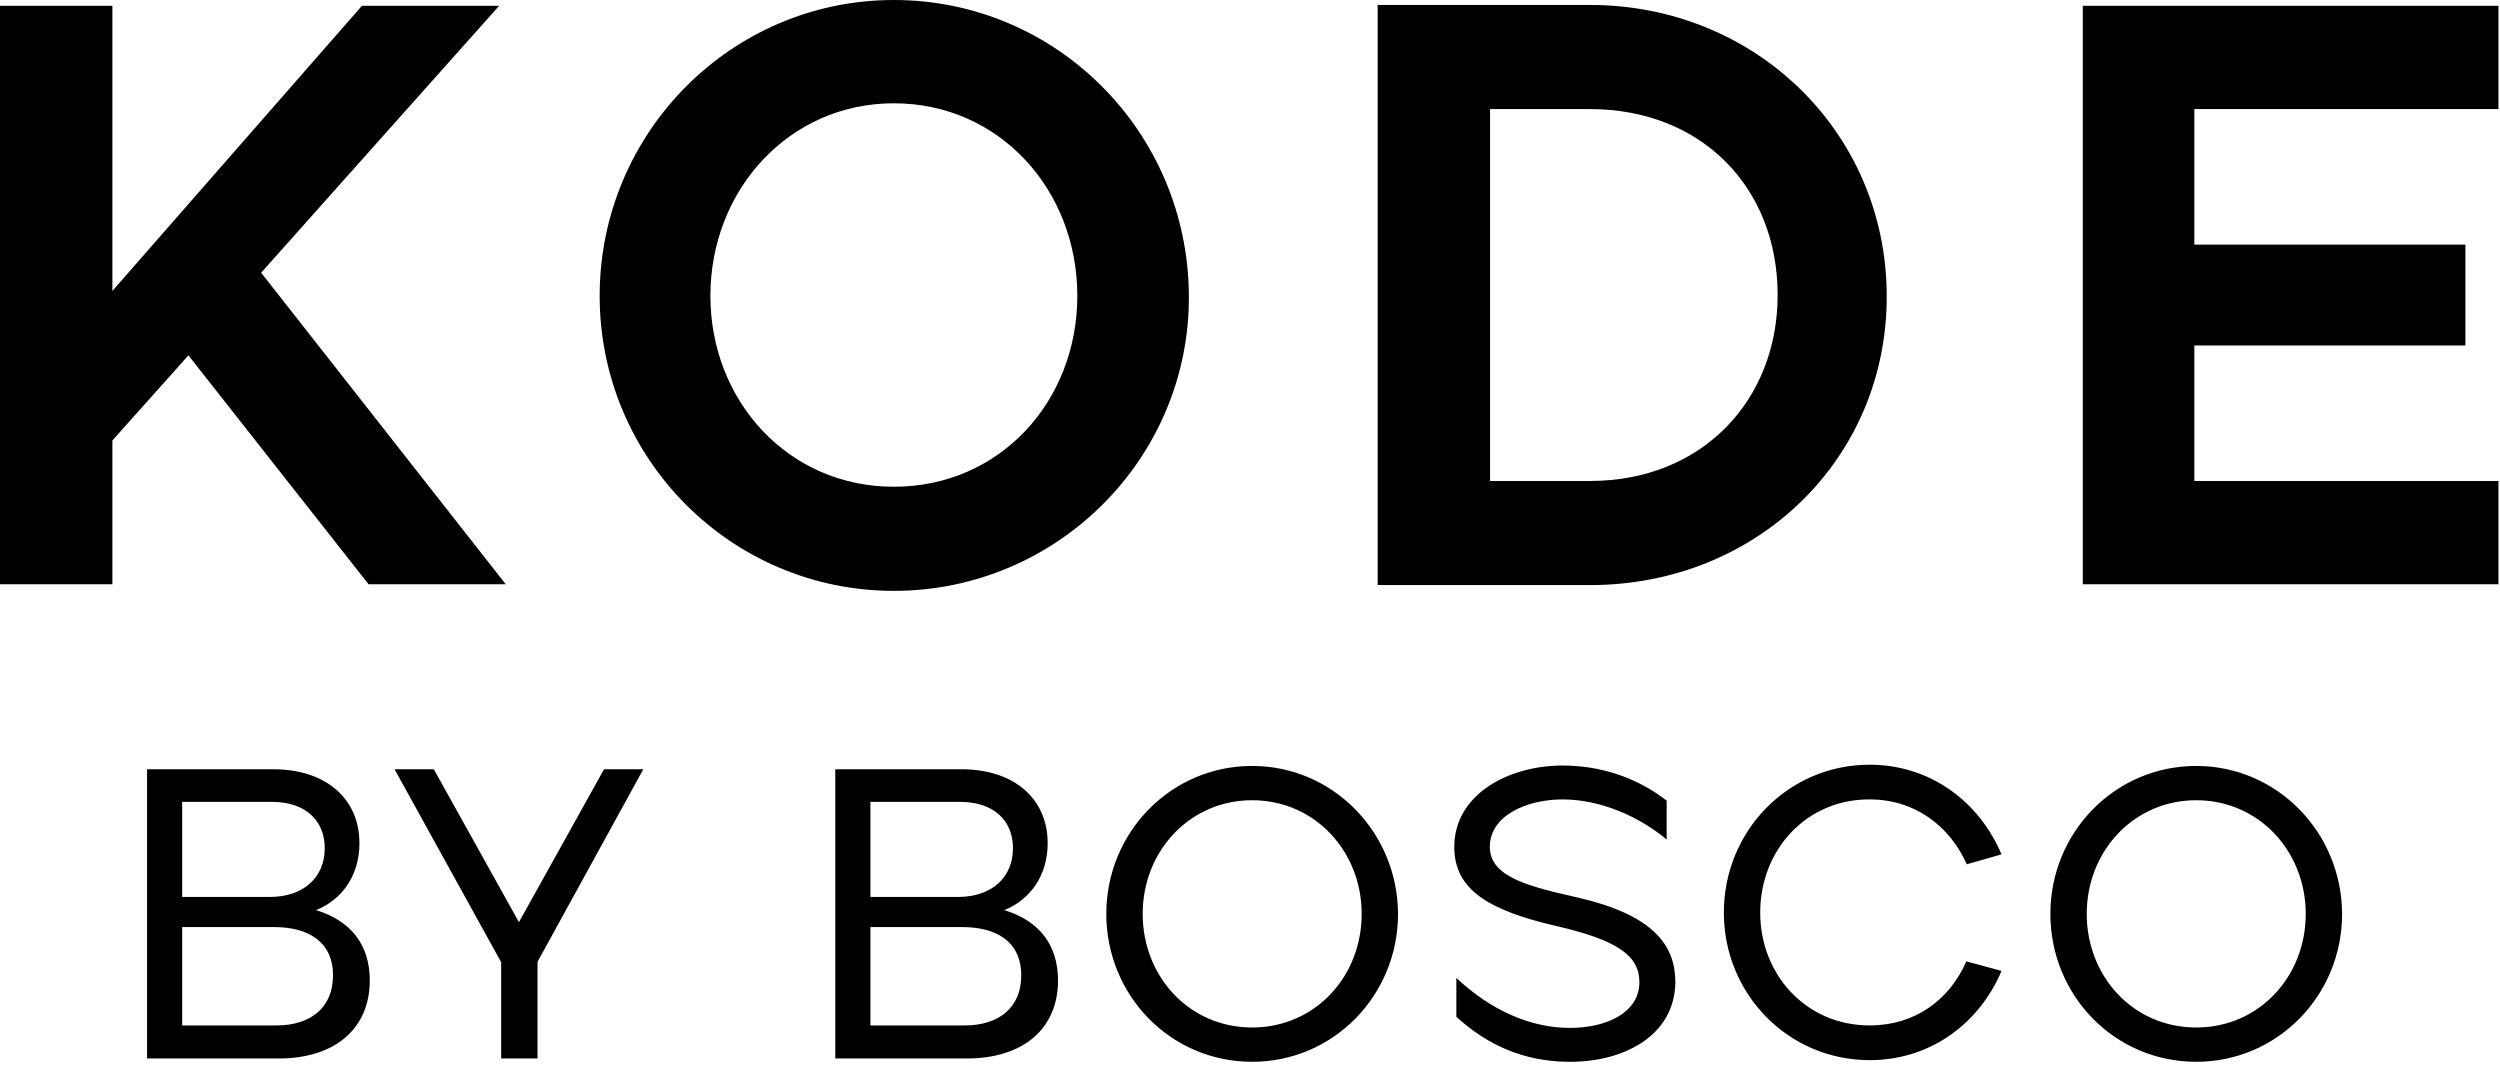 <svg width="170" height="73" viewBox="0 0 170 73" xmlns="http://www.w3.org/2000/svg">
<path d="M18.935 71.977H10V52.309H18.57C22.222 52.309 24.442 54.36 24.442 57.339C24.442 59.502 23.29 61.16 21.492 61.89C23.824 62.593 25.145 64.222 25.145 66.667C25.145 69.926 22.812 71.977 18.935 71.977ZM12.388 54.529V60.991H18.373C20.593 60.991 22.082 59.699 22.082 57.676C22.082 55.765 20.733 54.529 18.514 54.529H12.388ZM12.388 63.042V69.73H18.794C21.155 69.73 22.644 68.493 22.644 66.33C22.644 63.97 20.874 63.042 18.654 63.042H12.388ZM34.079 71.977V65.431L26.83 52.309H29.499L35.288 62.705L41.075 52.309H43.745L36.552 65.403V71.977H34.079ZM65.735 71.977H56.8V52.309H65.37C69.022 52.309 71.242 54.36 71.242 57.339C71.242 59.502 70.09 61.16 68.292 61.89C70.624 62.593 71.945 64.222 71.945 66.667C71.945 69.926 69.612 71.977 65.735 71.977ZM59.188 54.529V60.991H65.173C67.393 60.991 68.882 59.699 68.882 57.676C68.882 55.765 67.533 54.529 65.314 54.529H59.188ZM59.188 63.042V69.73H65.594C67.955 69.73 69.444 68.493 69.444 66.33C69.444 63.97 67.674 63.042 65.454 63.042H59.188ZM85.148 72.202C79.585 72.202 75.229 67.678 75.229 62.143C75.229 56.608 79.613 52.084 85.148 52.084C90.627 52.084 95.038 56.58 95.066 62.143C95.066 67.678 90.683 72.202 85.148 72.202ZM85.148 69.87C89.419 69.87 92.594 66.414 92.594 62.143C92.594 57.901 89.419 54.416 85.148 54.416C80.905 54.416 77.702 57.872 77.702 62.143C77.702 66.386 80.849 69.87 85.148 69.87ZM106.618 72.202C103.64 72.174 101.139 71.078 99.032 69.139V66.498C101.392 68.718 104.089 69.898 106.759 69.898C109.203 69.898 111.479 68.887 111.479 66.779C111.479 64.981 109.962 63.913 105.775 62.958C101.195 61.89 98.891 60.486 98.891 57.591C98.891 54.023 102.572 52.056 106.253 52.056C109.653 52.056 112.041 53.433 113.333 54.444V57.086C111.451 55.512 108.81 54.36 106.253 54.36C103.865 54.36 101.308 55.428 101.308 57.591C101.308 59.671 104.033 60.289 107.349 61.047C112.406 62.227 113.896 64.251 113.924 66.723C113.924 70.488 110.299 72.258 106.618 72.202ZM127.14 72.09C121.577 72.09 117.222 67.566 117.222 62.059C117.222 56.496 121.605 52 127.14 52C131.242 52 134.586 54.501 136.103 58.097L133.743 58.772C132.591 56.187 130.231 54.36 127.14 54.36C122.869 54.332 119.694 57.76 119.694 62.059C119.694 66.274 122.813 69.73 127.14 69.73C130.231 69.73 132.563 67.987 133.715 65.374L136.103 66.021C134.614 69.561 131.299 72.09 127.14 72.09ZM149.344 72.202C143.781 72.202 139.426 67.678 139.426 62.143C139.426 56.608 143.809 52.084 149.344 52.084C154.823 52.084 159.235 56.58 159.263 62.143C159.263 67.678 154.879 72.202 149.344 72.202ZM149.344 69.87C153.615 69.87 156.79 66.414 156.79 62.143C156.79 57.901 153.615 54.416 149.344 54.416C145.101 54.416 141.898 57.872 141.898 62.143C141.898 66.386 145.045 69.87 149.344 69.87Z"/>
<path d="M0 39.73V0.393H7.643V19.781L24.613 0.393H33.942L17.758 18.544L34.391 39.73H25.063L12.812 24.164L7.643 29.952V39.73H0ZM60.782 40.179C49.712 40.179 40.777 31.188 40.777 20.118C40.777 9.047 49.712 0 60.782 0C71.853 0 80.788 8.991 80.844 20.118C80.9 31.188 71.853 40.179 60.782 40.179ZM60.782 33.099C67.975 33.099 73.258 27.311 73.258 20.118C73.258 12.925 67.975 7.024 60.782 7.024C53.646 7.024 48.307 12.925 48.307 20.118C48.307 27.255 53.59 33.099 60.782 33.099ZM108.123 39.786H93.681V0.337H108.123C119.307 0.337 128.242 8.935 128.298 20.062C128.354 31.188 119.475 39.786 108.123 39.786ZM101.324 7.418V32.706H108.123C115.766 32.706 120.88 27.198 120.88 20.062C120.88 12.756 115.71 7.418 108.123 7.418H101.324ZM169.895 39.73H141.629V0.393H169.895V7.418H149.215V16.634H167.647V23.49H149.215V32.706H169.895V39.73Z"/>
</svg>
